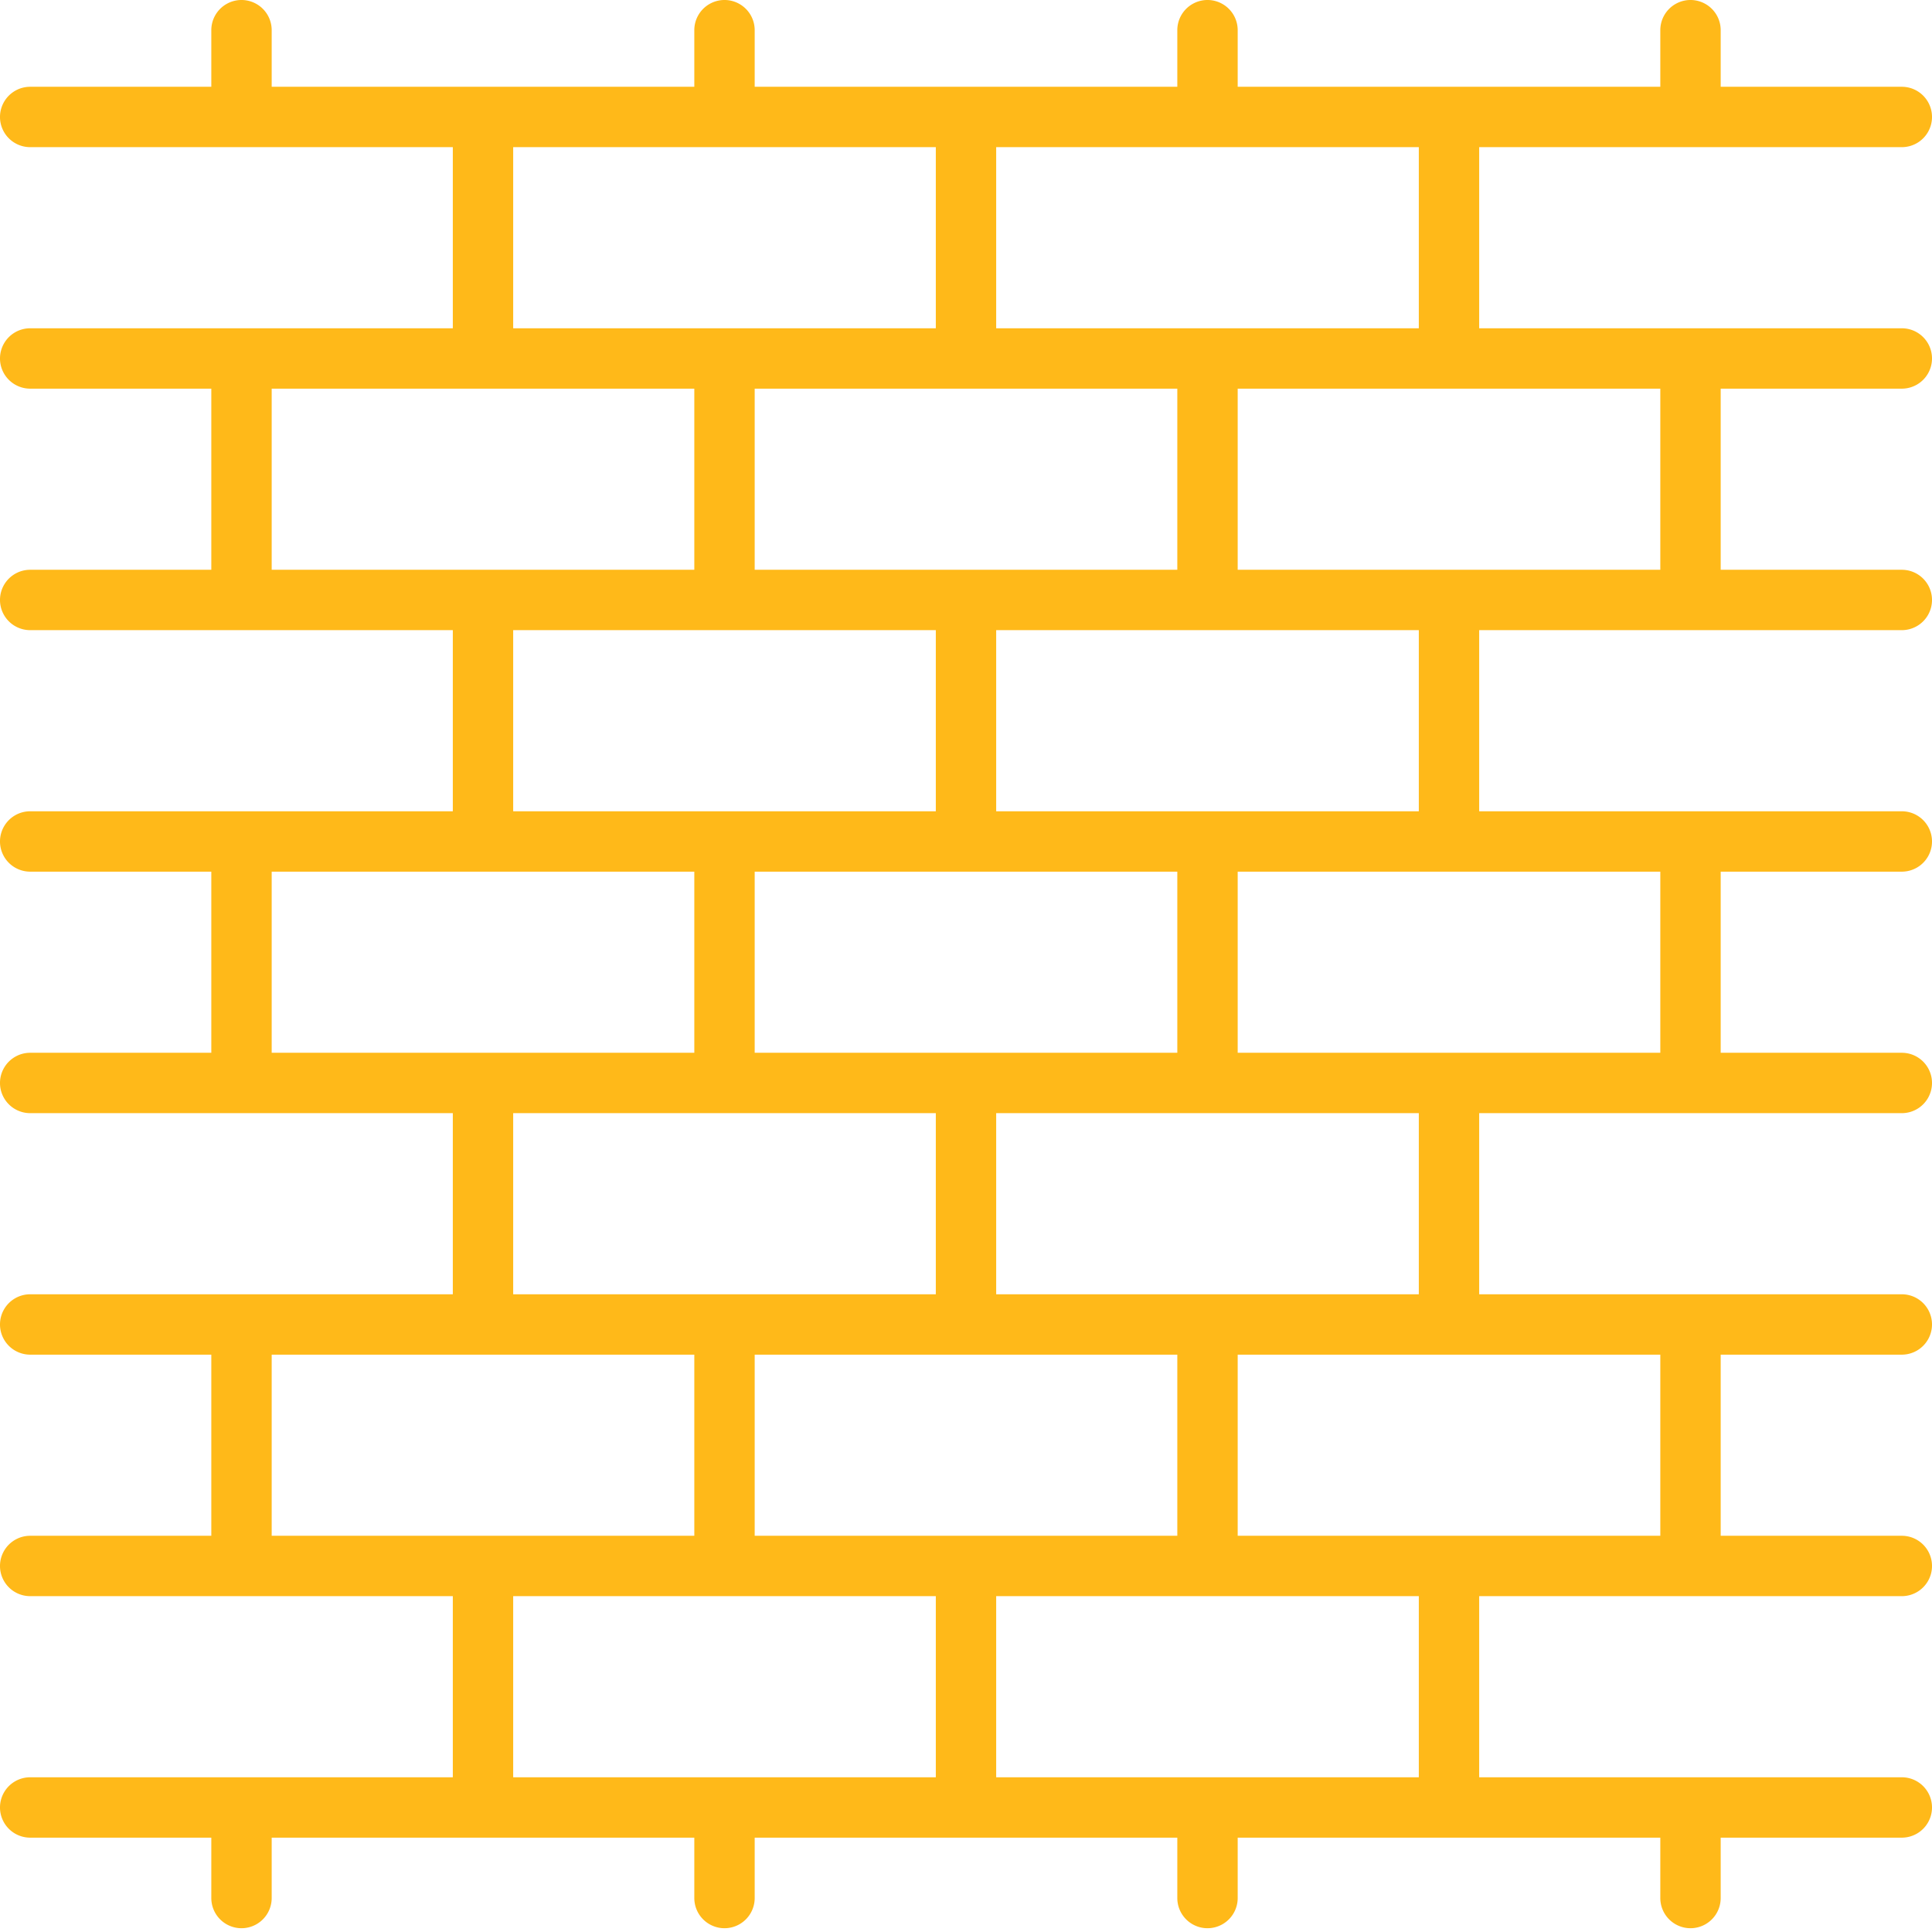 <svg width="48" height="48" viewBox="0 0 48 48" xmlns="http://www.w3.org/2000/svg"><title>F469CCE7-0F89-4022-BEDD-EAEC6A32172F</title><path d="M47.25 9.656a.75.75 0 0 0 0-1.5h-10.5v-4.5h10.5a.75.75 0 0 0 0-1.5h-4.5V.75a.75.75 0 0 0-1.5 0v1.406h-10.5V.75a.75.75 0 0 0-1.5 0v1.406h-10.5V.75a.75.75 0 0 0-1.5 0v1.406H6.75V.75a.75.75 0 0 0-1.5 0v1.406H.75a.75.75 0 0 0 0 1.5h10.5v4.5H.75a.75.75 0 0 0 0 1.5h4.5v4.5H.75a.75.75 0 0 0 0 1.5h10.5v4.5H.75a.75.75 0 0 0 0 1.5h4.5v4.5H.75a.75.75 0 0 0 0 1.5h10.5v4.5H.75a.75.75 0 0 0 0 1.5h4.5v4.5H.75a.75.75 0 0 0 0 1.5h10.5v4.5H.75a.75.75 0 0 0 0 1.5h4.5v1.5a.75.75 0 0 0 1.5 0v-1.5h10.5v1.5a.75.75 0 0 0 1.5 0v-1.5h10.5v1.5a.75.75 0 0 0 1.5 0v-1.5h10.5v1.5a.75.75 0 0 0 1.5 0v-1.5h4.5a.75.75 0 0 0 0-1.5h-10.5v-4.5h10.5a.75.75 0 0 0 0-1.5h-4.5v-4.5h4.5a.75.75 0 0 0 0-1.5h-10.5v-4.5h10.5a.75.75 0 0 0 0-1.5h-4.5v-4.5h4.5a.75.75 0 0 0 0-1.5h-10.5v-4.5h10.5a.75.75 0 0 0 0-1.5h-4.5v-4.5h4.5zm-12-1.5h-10.5v-4.5h10.5v4.5zm-16.5 6v-4.5h10.5v4.5h-10.5zm-6-10.5h10.5v4.5h-10.5v-4.5zm-6 6h10.5v4.5H6.75v-4.5zm6 6h10.5v4.5h-10.5v-4.5zm6 10.5v-4.5h10.5v4.5h-10.5zm-12-4.5h10.5v4.5H6.75v-4.5zm6 6h10.5v4.5h-10.5v-4.5zm6 10.5v-4.5h10.5v4.5h-10.5zm-12-4.5h10.5v4.5H6.75v-4.5zm6 6h10.5v4.5h-10.5v-4.5zm22.5 4.5h-10.5v-4.5h10.5v4.5zm6-6h-10.5v-4.5h10.5v4.5zm-6-6h-10.5v-4.5h10.5v4.5zm6-6h-10.5v-4.5h10.5v4.5zm-6-6h-10.5v-4.5h10.5v4.5zm6-6h-10.5v-4.5h10.5v4.5z" fill="#FFB919"/></svg>